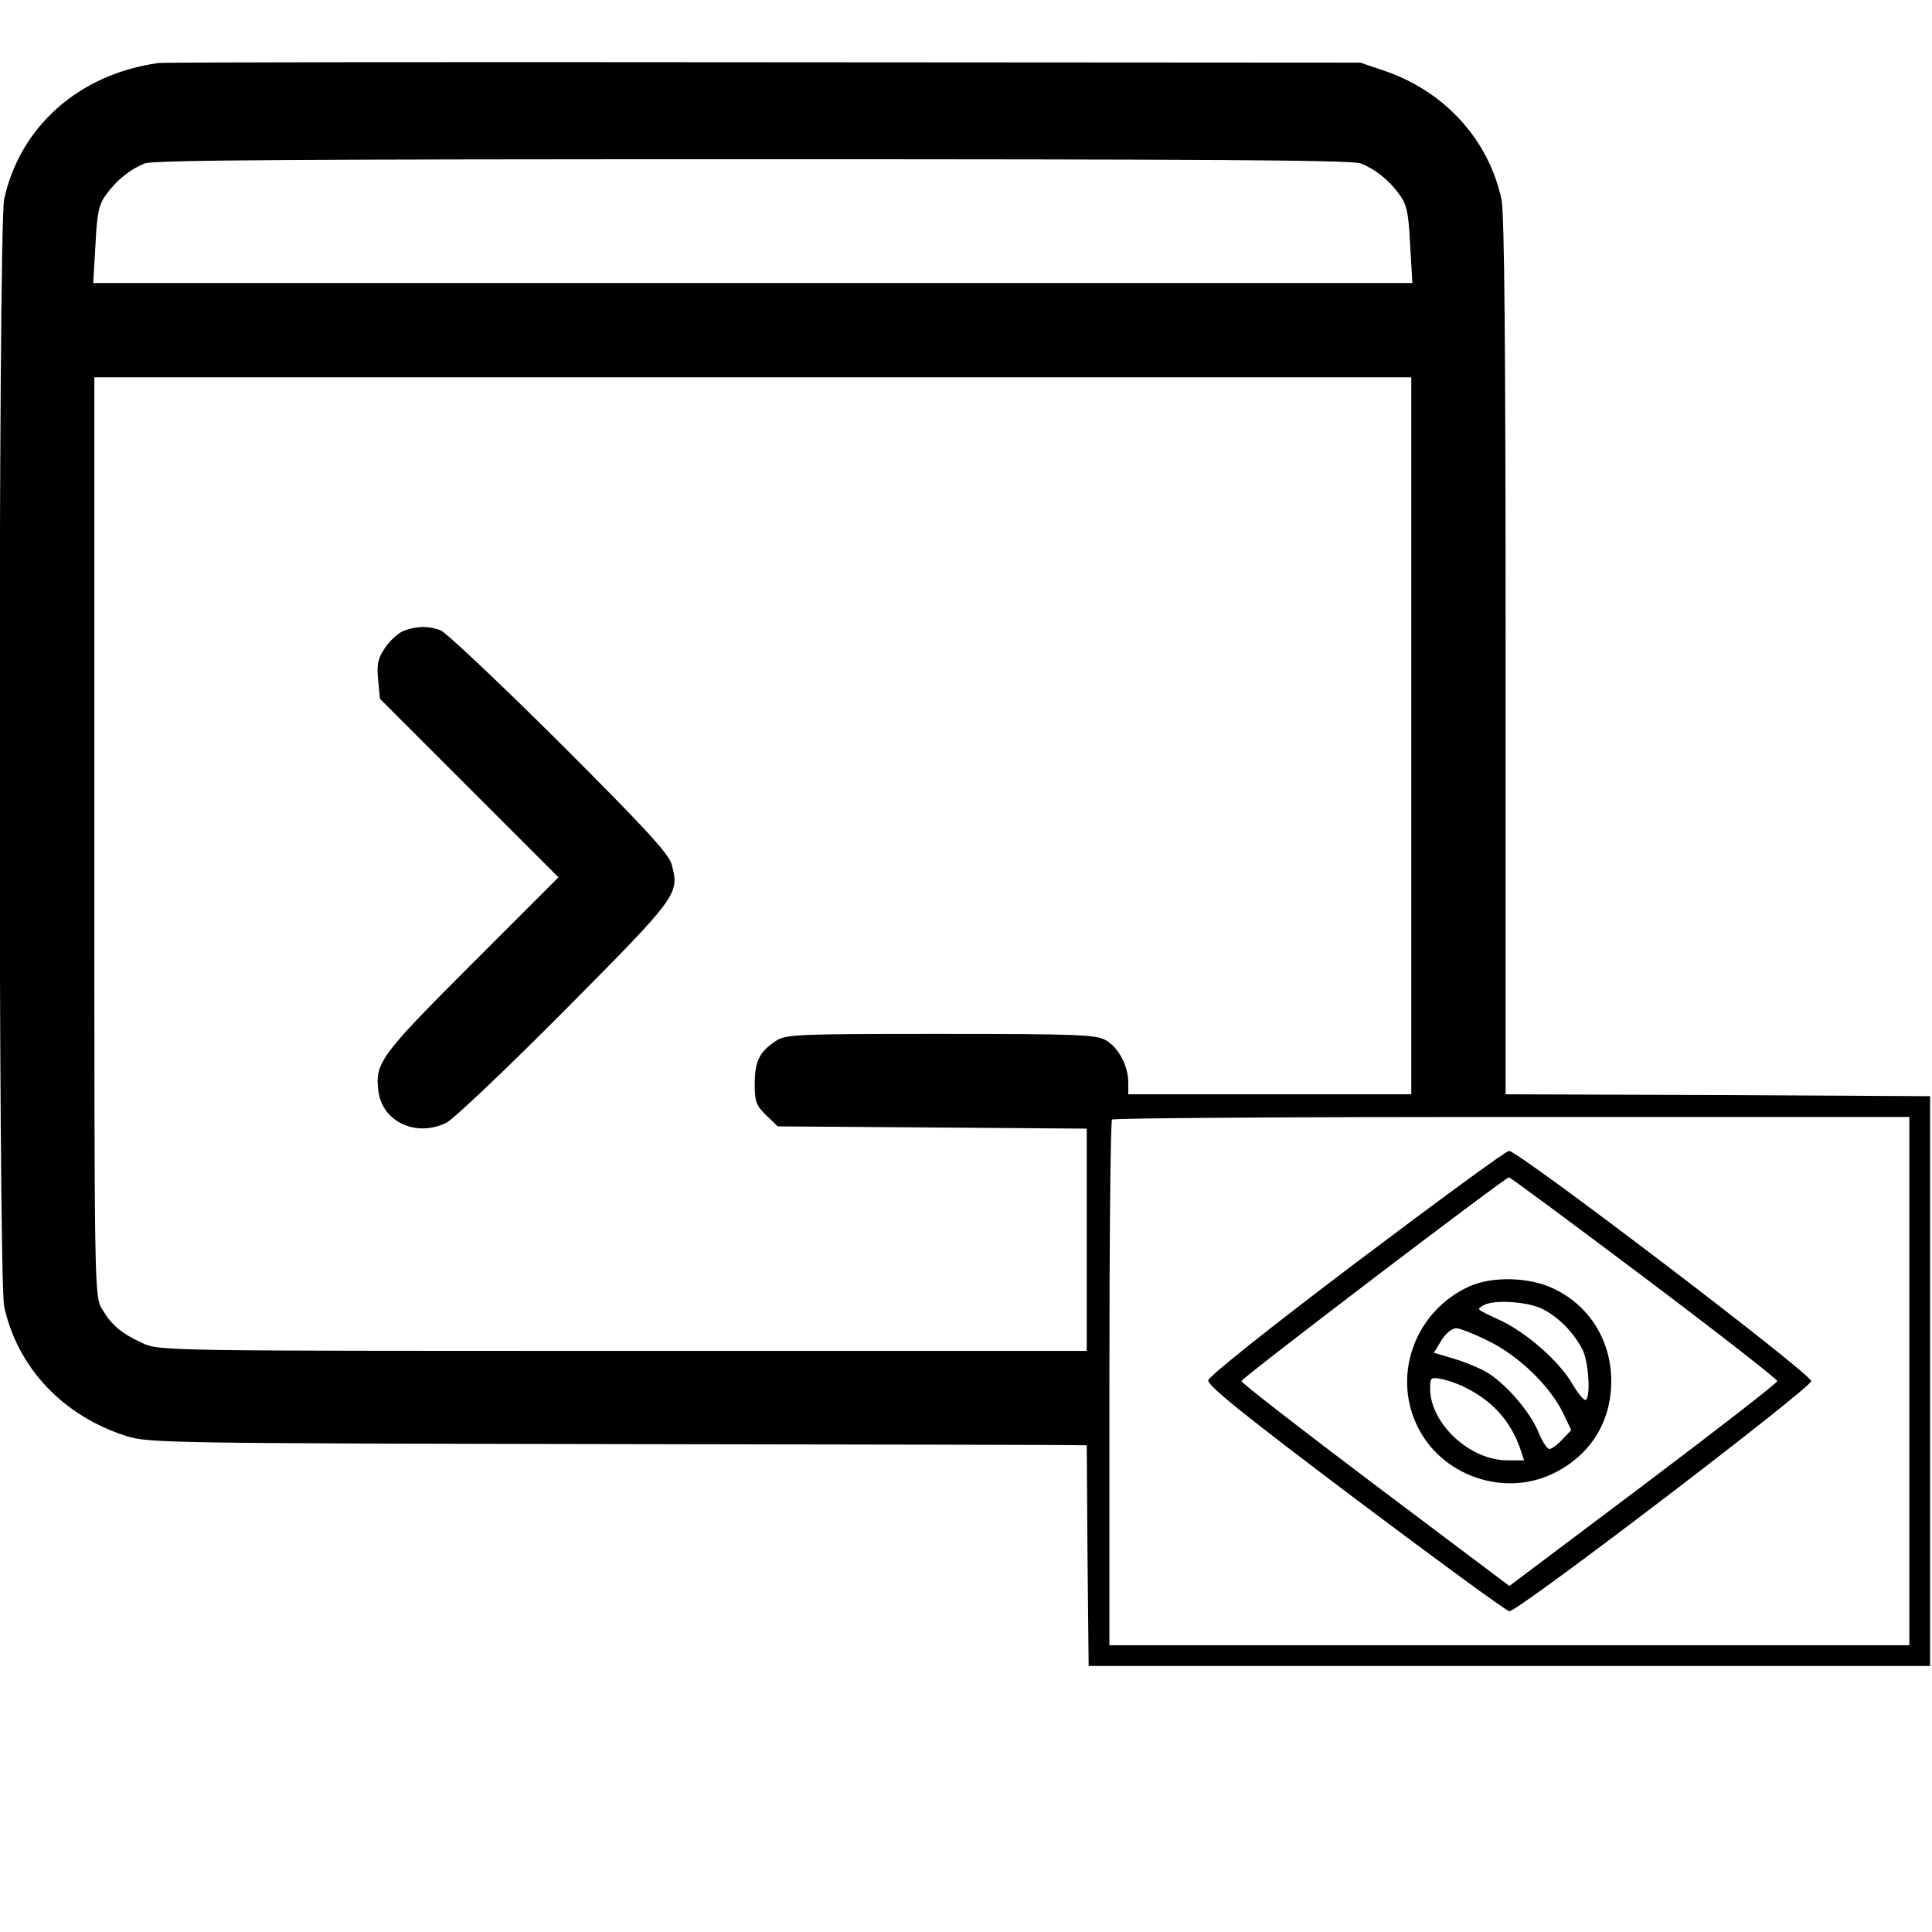 <?xml version="1.0" standalone="no"?>
<!DOCTYPE svg PUBLIC "-//W3C//DTD SVG 20010904//EN"
 "http://www.w3.org/TR/2001/REC-SVG-20010904/DTD/svg10.dtd">
<svg version="1.0" xmlns="http://www.w3.org/2000/svg"
 width="512pt" height="512pt" viewBox="0 0 512 512"
 preserveAspectRatio="xMidYMid meet">

<g transform="translate(0,512) scale(0.1,-0.1)"
fill="#000000" stroke="none">
<path d="M420 4953 c-210 -29 -367 -168 -409 -361 -16 -75 -16 -2859 0 -2934
35 -162 156 -291 325 -344 56 -18 122 -19 1279 -21 671 -1 1230 -2 1242 -3
l23 0 2 -292 3 -293 1115 0 1115 0 0 755 0 755 -562 3 -563 2 0 1160 c0 821
-3 1174 -11 1212 -34 158 -151 287 -312 341 l-62 21 -1580 1 c-869 1 -1591 0
-1605 -2z m3186 -266 c38 -15 74 -43 103 -83 19 -26 24 -48 28 -133 l6 -101
-1748 0 -1748 0 6 101 c4 85 9 107 28 133 29 40 65 68 103 83 23 9 426 11
1611 11 1185 0 1588 -2 1611 -11z m134 -1517 l0 -950 -375 0 -375 0 0 31 c0
44 -25 92 -59 112 -26 15 -70 17 -438 17 -378 0 -410 -1 -436 -18 -45 -30 -56
-53 -57 -113 0 -49 4 -59 31 -85 l30 -29 410 -3 409 -3 0 -294 0 -295 -1229 0
c-1205 0 -1229 0 -1272 20 -57 26 -82 47 -108 90 -21 35 -21 35 -21 1253 l0
1217 1745 0 1745 0 0 -950z m1320 -1710 l0 -700 -1060 0 -1060 0 0 693 c0 382
3 697 7 700 3 4 480 7 1060 7 l1053 0 0 -700z"/>
<path d="M1069 3448 c-14 -6 -36 -26 -48 -44 -19 -28 -23 -43 -19 -85 l5 -51
237 -237 236 -236 -230 -230 c-243 -243 -257 -262 -247 -338 11 -80 99 -121
179 -83 19 9 161 144 315 299 301 303 304 308 283 386 -7 28 -71 97 -297 323
-159 158 -301 292 -316 298 -34 12 -63 11 -98 -2z"/>
<path d="M3595 1775 c-229 -173 -391 -302 -393 -313 -2 -14 94 -91 391 -315
217 -163 400 -297 407 -297 24 0 800 592 800 610 0 19 -776 610 -801 610 -8 0
-189 -133 -404 -295z m762 -40 c194 -146 353 -270 353 -275 0 -5 -160 -129
-355 -276 l-355 -267 -355 267 c-195 147 -355 271 -355 276 0 8 698 539 709
540 3 0 164 -119 358 -265z"/>
<path d="M3894 1711 c-141 -64 -204 -229 -140 -366 62 -135 231 -195 364 -129
97 48 152 136 152 244 0 108 -59 202 -155 246 -64 30 -161 32 -221 5z m194
-60 c43 -22 83 -63 106 -108 17 -34 22 -133 7 -133 -5 0 -21 20 -35 44 -34 58
-118 132 -186 165 -70 33 -67 30 -50 41 26 17 118 11 158 -9z m-141 -86 c80
-40 160 -118 195 -189 l22 -46 -24 -25 c-13 -14 -28 -25 -34 -25 -6 0 -19 20
-29 45 -22 53 -84 125 -133 156 -19 12 -60 29 -90 38 l-54 16 20 33 c11 18 28
32 39 32 10 0 50 -16 88 -35z m-62 -123 c72 -36 118 -89 143 -159 l11 -33 -45
0 c-99 0 -204 98 -204 190 0 30 1 31 33 25 17 -4 46 -14 62 -23z"/>
</g>
</svg>
